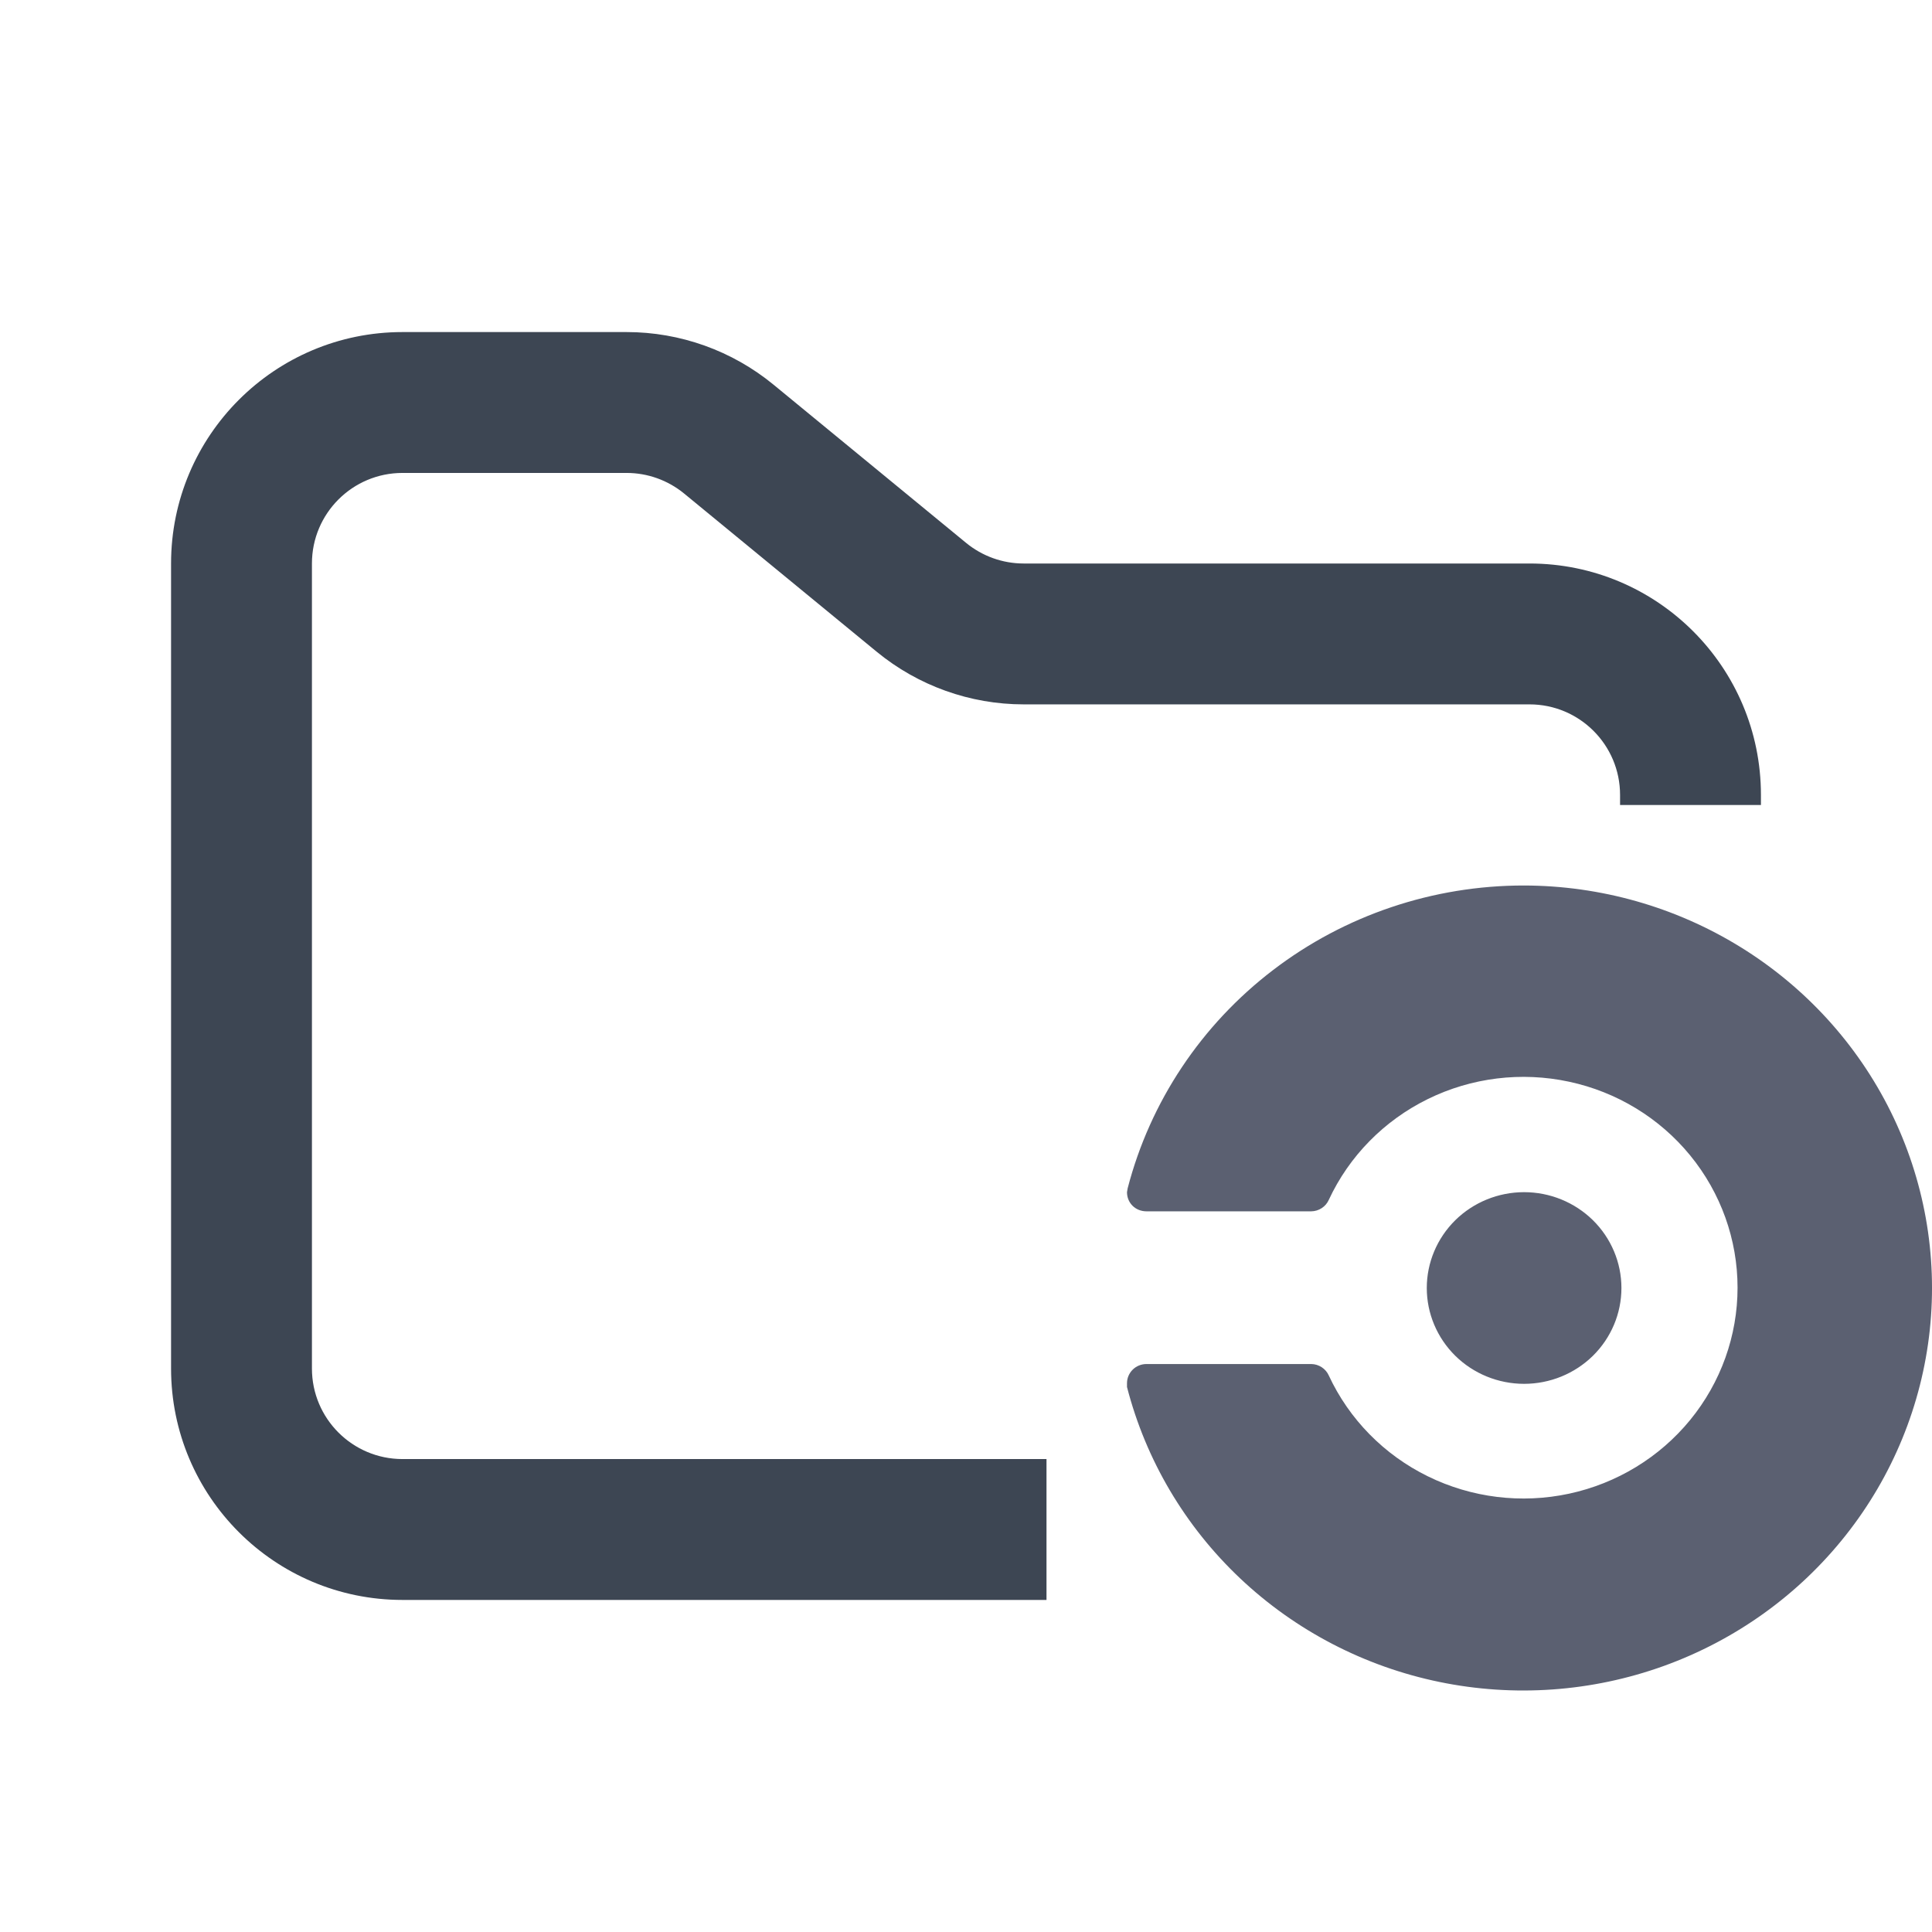 <svg width="48" height="48" viewBox="0 0 48 48" fill="none" xmlns="http://www.w3.org/2000/svg">
<path fill-rule="evenodd" clip-rule="evenodd" d="M10 8.25C6.824 8.25 4.25 10.824 4.25 14V34C4.25 37.176 6.824 39.75 10 39.75H26V36.25H10C8.757 36.25 7.75 35.243 7.75 34V14C7.75 12.757 8.757 11.75 10 11.75H15.568C16.089 11.75 16.593 11.931 16.996 12.261L21.782 16.193C22.811 17.038 24.101 17.5 25.432 17.5H38C39.243 17.5 40.25 18.507 40.25 19.75V20H43.75V19.75C43.75 16.574 41.176 14 38 14H25.432C24.911 14 24.407 13.819 24.004 13.489L19.218 9.557C18.189 8.712 16.899 8.25 15.568 8.25H10Z" fill="#3D4653"/>
<path d="M35.448 32C35.448 31.369 35.703 30.763 36.156 30.316C36.609 29.87 37.225 29.619 37.866 29.619C38.507 29.619 39.122 29.87 39.576 30.316C40.029 30.763 40.284 31.369 40.284 32C40.284 32.632 40.029 33.237 39.576 33.684C39.122 34.13 38.507 34.381 37.866 34.381C37.225 34.381 36.609 34.13 36.156 33.684C35.703 33.237 35.448 32.632 35.448 32ZM37.866 22C35.608 21.998 33.414 22.736 31.631 24.099C29.847 25.461 28.575 27.37 28.016 29.524L28 29.619C28 29.889 28.21 30.095 28.484 30.095H32.578C32.671 30.094 32.761 30.066 32.839 30.015C32.916 29.965 32.977 29.893 33.014 29.809C33.519 28.723 34.387 27.84 35.473 27.306C36.559 26.772 37.798 26.62 38.984 26.875C40.17 27.129 41.232 27.776 41.993 28.707C42.754 29.638 43.169 30.797 43.169 31.992C43.169 33.187 42.754 34.346 41.993 35.277C41.232 36.208 40.17 36.855 38.984 37.11C37.798 37.365 36.559 37.212 35.473 36.678C34.387 36.145 33.519 35.261 33.014 34.175C32.977 34.091 32.916 34.02 32.839 33.969C32.761 33.918 32.671 33.89 32.578 33.889H28.484C28.355 33.889 28.232 33.939 28.142 34.028C28.051 34.118 28 34.239 28 34.365V34.46C28.468 36.274 29.442 37.922 30.814 39.217C32.186 40.512 33.899 41.403 35.759 41.787C37.618 42.171 39.55 42.034 41.335 41.391C43.12 40.747 44.685 39.624 45.853 38.148C47.022 36.673 47.746 34.904 47.945 33.043C48.143 31.182 47.807 29.304 46.975 27.621C46.143 25.939 44.848 24.52 43.238 23.527C41.627 22.533 39.766 22.004 37.866 22Z" fill="#5B6071"/>
</svg>
